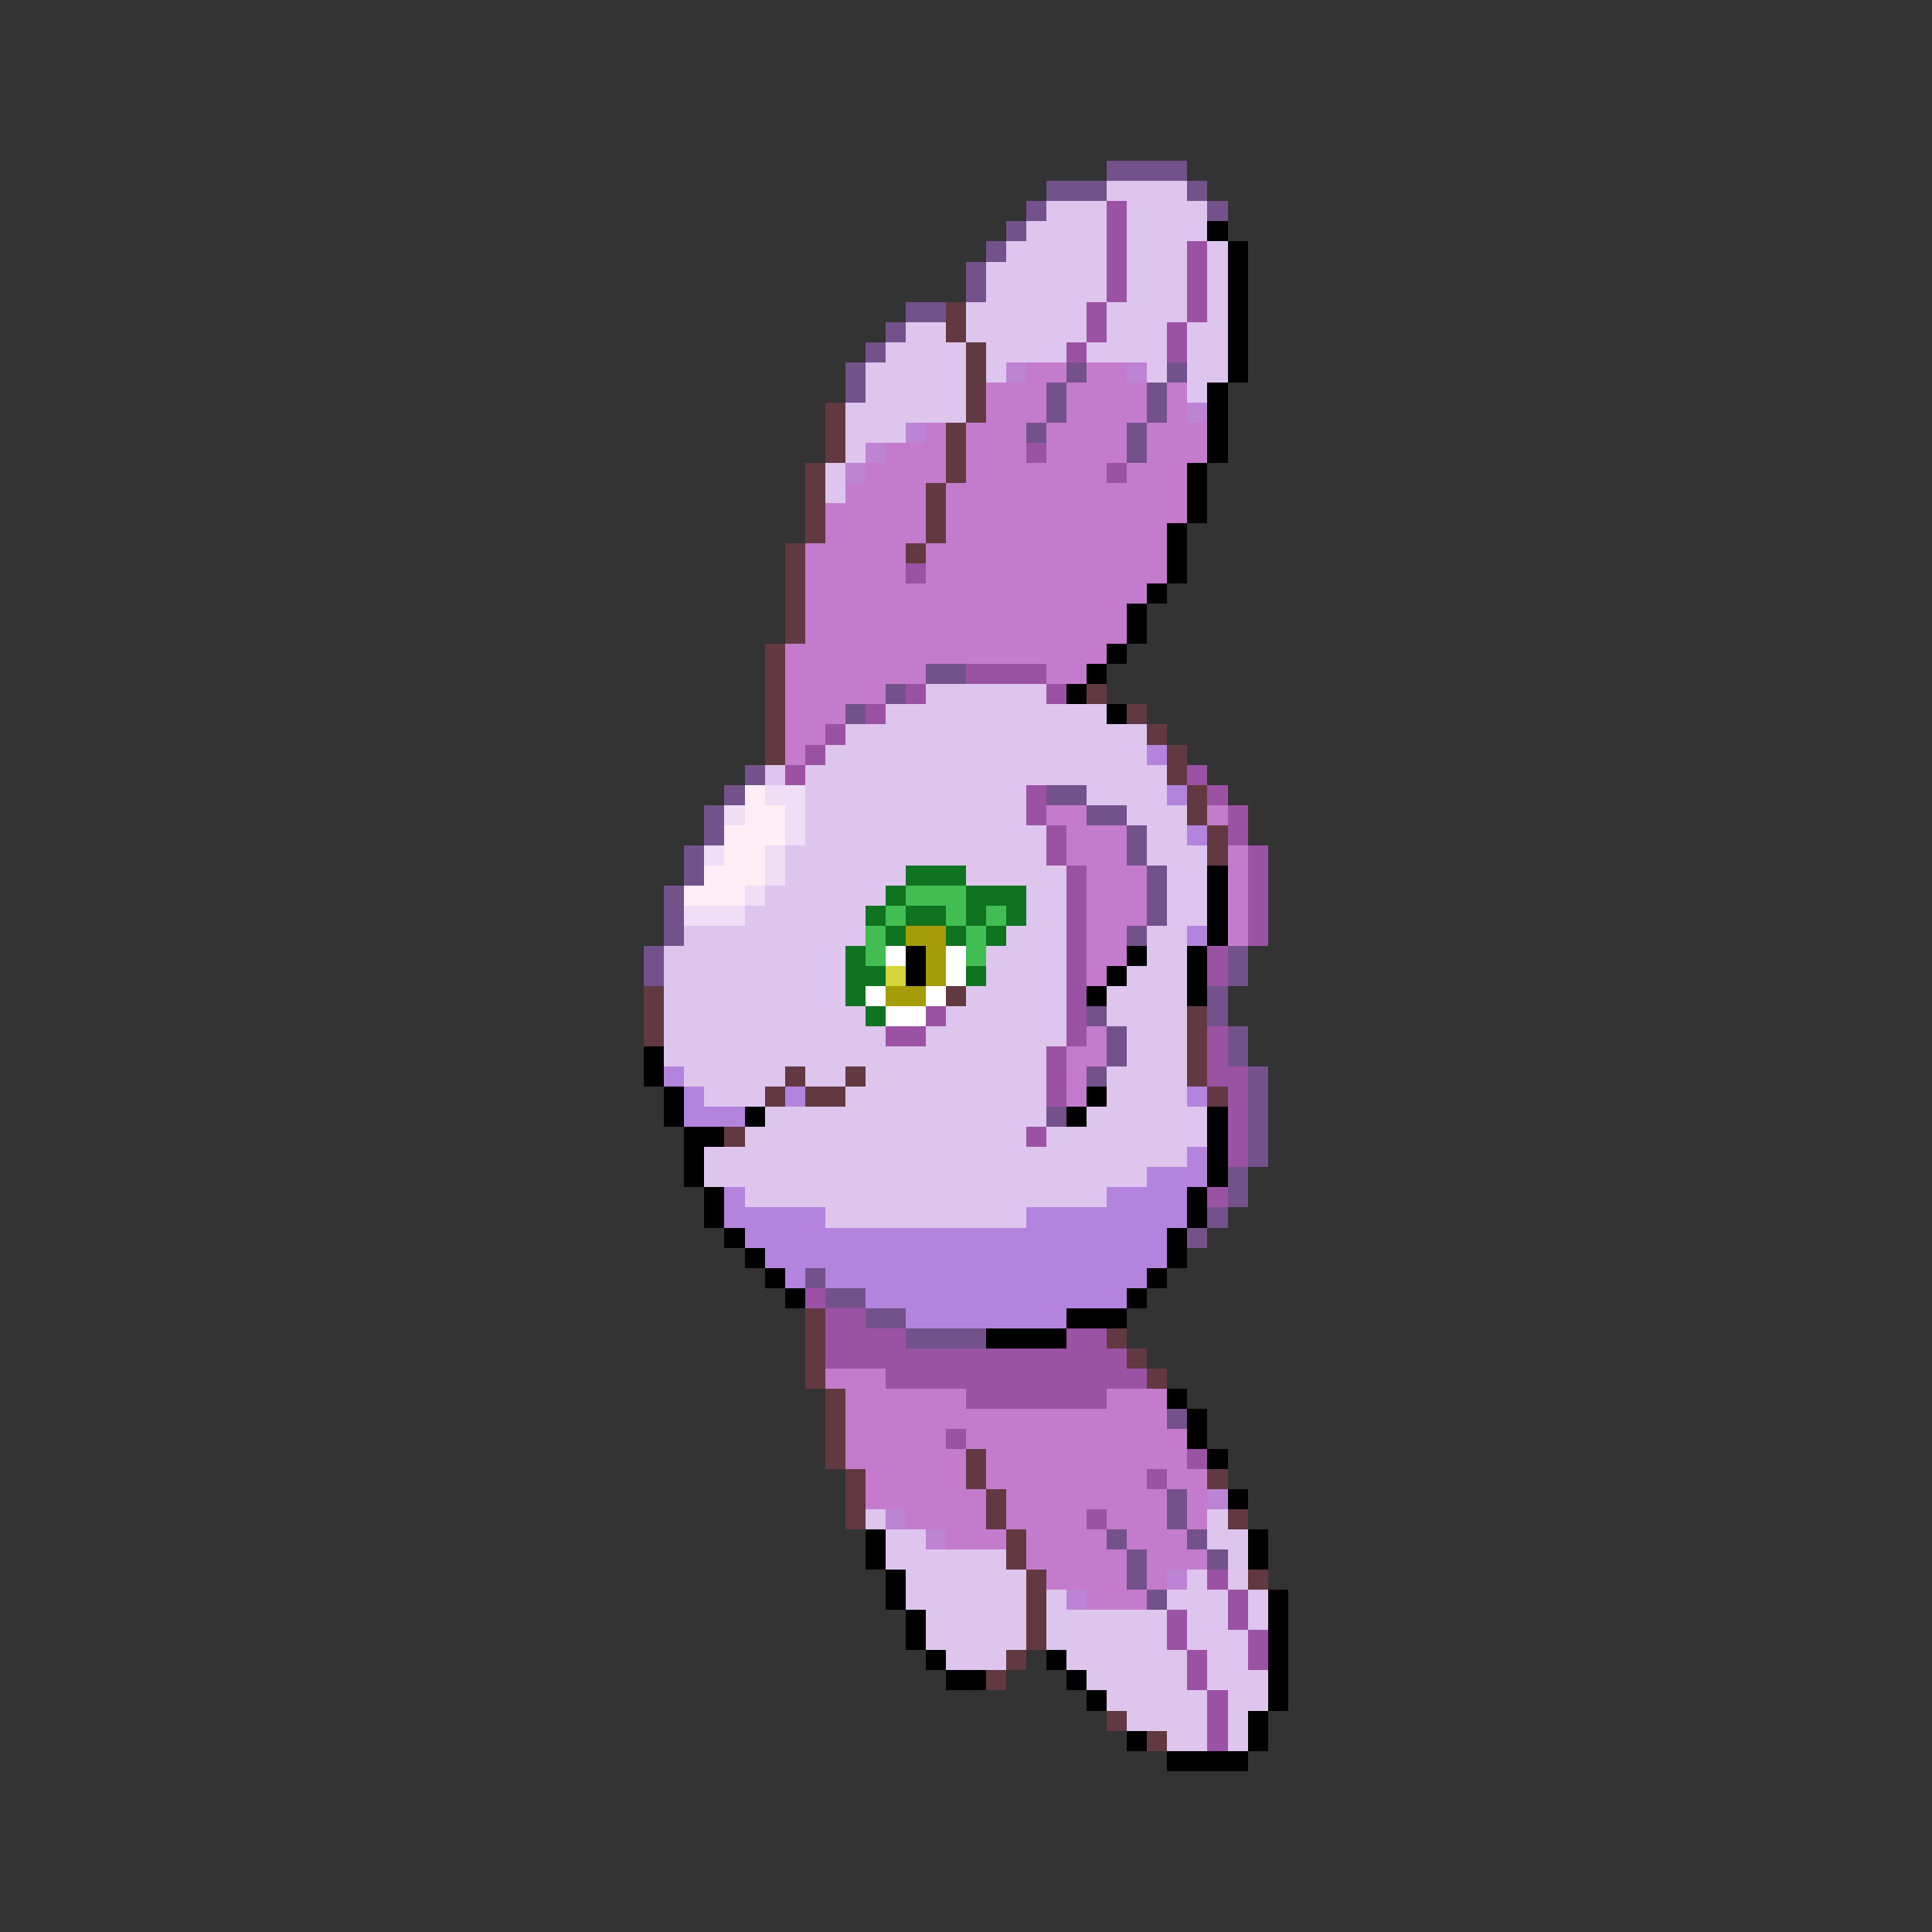 <svg xmlns="http://www.w3.org/2000/svg" viewBox="0 -0.5 96 96" shape-rendering="crispEdges">
<rect x="0" y="-0.5" width="96" height="96" fill="#333333" stroke="none"/>
<path stroke="#73528b" d="M55 8h4M52 9h3M59 9h1M51 10h1M60 10h1M50 11h1M49 12h1M48 13h1M48 14h1M45 15h2M44 16h1M43 17h1M42 18h1M53 18h1M58 18h1M42 19h1M52 19h1M57 19h1M52 20h1M57 20h1M51 21h1M56 21h1M56 22h1M46 33h2M44 34h1M42 35h1M37 38h1M36 39h1M52 39h2M35 40h1M54 40h2M35 41h1M56 41h1M34 42h1M56 42h1M34 43h1M57 43h1M33 44h1M57 44h1M33 45h1M57 45h1M33 46h1M56 46h1M32 47h1M61 47h1M32 48h1M61 48h1M60 49h1M54 50h1M60 50h1M55 51h1M61 51h1M55 52h1M61 52h1M54 53h1M62 53h1M62 54h1M52 55h1M62 55h1M62 56h1M62 57h1M61 58h1M61 59h1M60 60h1M59 61h1M40 63h1M41 64h2M43 65h2M45 66h4M58 70h1M58 74h1M58 75h1M55 76h1M59 76h1M56 77h1M60 77h1M56 78h1M57 79h1" />
<path stroke="#dec5ee" d="M55 9h4M52 10h3M56 10h4M51 11h4M56 11h4M50 12h5M56 12h3M60 12h1M49 13h6M56 13h3M60 13h1M49 14h6M56 14h3M60 14h1M48 15h6M55 15h4M60 15h1M45 16h2M48 16h6M55 16h3M59 16h2M44 17h4M49 17h4M54 17h4M59 17h2M43 18h5M49 18h1M57 18h1M59 18h2M43 19h5M59 19h1M42 20h6M42 21h3M42 22h1M41 23h1M41 24h1M46 34h6M44 35h11M42 36h15M41 37h16M38 38h1M40 38h18M40 39h11M54 39h4M40 40h11M56 40h3M40 41h12M57 41h2M39 42h13M57 42h3M39 43h6M48 43h5M58 43h2M38 44h6M51 44h2M58 44h2M37 45h6M51 45h2M58 45h2M34 46h9M50 46h3M57 46h2M33 47h9M49 47h4M57 47h2M33 48h9M49 48h4M56 48h3M33 49h9M48 49h5M55 49h4M33 50h10M47 50h6M55 50h4M33 51h11M46 51h7M56 51h3M33 52h19M56 52h3M34 53h5M40 53h2M43 53h9M55 53h4M35 54h3M42 54h10M55 54h4M38 55h14M54 55h6M37 56h14M52 56h8M35 57h24M35 58h22M37 59h18M41 60h10M43 75h1M60 75h1M44 76h2M60 76h2M44 77h6M61 77h1M45 78h6M59 78h1M61 78h1M45 79h6M52 79h1M58 79h3M62 79h1M46 80h5M52 80h6M59 80h2M62 80h1M46 81h5M52 81h6M59 81h3M47 82h3M53 82h6M60 82h2M54 83h5M60 83h3M55 84h5M61 84h2M56 85h4M61 85h1M58 86h2M61 86h1" />
<path stroke="#9c52a4" d="M55 10h1M55 11h1M55 12h1M59 12h1M55 13h1M59 13h1M55 14h1M59 14h1M54 15h1M59 15h1M54 16h1M58 16h1M53 17h1M58 17h1M51 22h1M55 23h1M45 28h1M48 33h4M45 34h1M52 34h1M43 35h1M41 36h1M40 37h1M39 38h1M59 38h1M51 39h1M60 39h1M51 40h1M61 40h1M52 41h1M61 41h1M52 42h1M62 42h1M53 43h1M62 43h1M53 44h1M62 44h1M53 45h1M62 45h1M53 46h1M62 46h1M53 47h1M60 47h1M53 48h1M60 48h1M53 49h1M46 50h1M53 50h1M44 51h2M53 51h1M60 51h1M52 52h1M60 52h1M52 53h1M60 53h2M52 54h1M61 54h1M61 55h1M51 56h1M61 56h1M61 57h1M60 59h1M40 64h1M41 65h2M41 66h4M53 66h2M41 67h15M44 68h13M48 69h7M47 71h1M59 72h1M57 73h1M54 75h1M60 78h1M61 79h1M58 80h1M61 80h1M58 81h1M62 81h1M59 82h1M62 82h1M59 83h1M60 84h1M60 85h1M60 86h1" />
<path stroke="#000000" d="M60 11h1M61 12h1M61 13h1M61 14h1M61 15h1M61 16h1M61 17h1M61 18h1M60 19h1M60 20h1M60 21h1M60 22h1M59 23h1M59 24h1M59 25h1M58 26h1M58 27h1M58 28h1M57 29h1M56 30h1M56 31h1M55 32h1M54 33h1M53 34h1M55 35h1M60 43h1M60 44h1M60 45h1M60 46h1M45 47h1M56 47h1M59 47h1M45 48h1M55 48h1M59 48h1M54 49h1M59 49h1M32 52h1M32 53h1M33 54h1M54 54h1M33 55h1M37 55h1M53 55h1M60 55h1M34 56h2M60 56h1M34 57h1M60 57h1M34 58h1M60 58h1M35 59h1M59 59h1M35 60h1M59 60h1M36 61h1M58 61h1M37 62h1M58 62h1M38 63h1M57 63h1M39 64h1M56 64h1M53 65h3M49 66h4M58 69h1M59 70h1M59 71h1M60 72h1M61 74h1M43 76h1M62 76h1M43 77h1M62 77h1M44 78h1M44 79h1M63 79h1M45 80h1M63 80h1M45 81h1M63 81h1M46 82h1M52 82h1M63 82h1M47 83h2M53 83h1M63 83h1M54 84h1M63 84h1M62 85h1M56 86h1M62 86h1M58 87h4" />
<path stroke="#623941" d="M47 15h1M47 16h1M48 17h1M48 18h1M48 19h1M41 20h1M48 20h1M41 21h1M47 21h1M41 22h1M47 22h1M40 23h1M47 23h1M40 24h1M46 24h1M40 25h1M46 25h1M40 26h1M46 26h1M39 27h1M45 27h1M39 28h1M39 29h1M39 30h1M39 31h1M38 32h1M38 33h1M38 34h1M54 34h1M38 35h1M56 35h1M38 36h1M57 36h1M38 37h1M58 37h1M58 38h1M59 39h1M59 40h1M60 41h1M60 42h1M32 49h1M47 49h1M32 50h1M59 50h1M32 51h1M59 51h1M59 52h1M39 53h1M42 53h1M59 53h1M38 54h1M40 54h2M60 54h1M36 56h1M40 65h1M40 66h1M55 66h1M40 67h1M56 67h1M40 68h1M57 68h1M41 69h1M41 70h1M41 71h1M41 72h1M48 72h1M42 73h1M48 73h1M60 73h1M42 74h1M49 74h1M42 75h1M49 75h1M61 75h1M50 76h1M50 77h1M51 78h1M62 78h1M51 79h1M51 80h1M51 81h1M50 82h1M49 83h1M55 85h1M57 86h1" />
<path stroke="#bd83d5" d="M50 18h1M56 18h1M59 20h1M45 21h1M43 22h1M42 23h1M60 74h1M44 75h1M46 76h1M58 78h1M53 79h1" />
<path stroke="#c57bcd" d="M51 18h2M54 18h2M49 19h3M53 19h4M58 19h1M49 20h3M53 20h4M58 20h1M46 21h1M48 21h3M52 21h4M57 21h3M44 22h3M48 22h3M52 22h4M57 22h3M43 23h4M48 23h7M56 23h3M42 24h4M47 24h12M41 25h5M47 25h12M41 26h5M47 26h11M40 27h5M46 27h12M40 28h5M46 28h12M40 29h17M40 30h16M40 31h16M39 32h16M39 33h7M52 33h2M39 34h5M39 35h3M39 36h2M39 37h1M52 40h2M60 40h1M53 41h3M53 42h3M61 42h1M54 43h3M61 43h1M54 44h3M61 44h1M54 45h3M61 45h1M54 46h2M61 46h1M54 47h2M54 48h1M54 51h1M53 52h2M53 53h1M53 54h1M41 68h3M42 69h6M55 69h3M42 70h16M42 71h5M48 71h11M42 72h6M49 72h10M43 73h5M49 73h8M58 73h2M43 74h6M50 74h8M59 74h1M45 75h4M50 75h4M55 75h3M59 75h1M47 76h3M51 76h4M56 76h3M51 77h5M57 77h3M52 78h4M57 78h1M54 79h3" />
<path stroke="#b483de" d="M57 37h1M58 39h1M59 41h1M59 46h1M33 53h1M34 54h1M39 54h1M59 54h1M34 55h3M59 57h1M57 58h3M36 59h1M55 59h4M36 60h5M51 60h8M37 61h21M38 62h20M39 63h1M41 63h16M43 64h13M45 65h8" />
<path stroke="#ffeef6" d="M37 39h1M37 40h2M36 41h3M36 42h2M35 43h3M34 44h3" />
<path stroke="#eedef6" d="M38 39h2M36 40h1M39 40h1M39 41h1M35 42h1M38 42h1M38 43h1M37 44h1M34 45h3" />
<path stroke="#107320" d="M45 43h3M44 44h1M48 44h3M43 45h1M45 45h2M48 45h1M50 45h1M44 46h1M47 46h1M49 46h1M42 47h1M42 48h2M48 48h1M42 49h1M43 50h1" />
<path stroke="#41bd52" d="M45 44h3M44 45h1M47 45h1M49 45h1M43 46h1M48 46h1M43 47h1M48 47h1" />
<path stroke="#a49c08" d="M45 46h2M46 47h1M46 48h1M44 49h2" />
<path stroke="#ffffff" d="M44 47h1M47 47h1M47 48h1M43 49h1M46 49h1M44 50h2" />
<path stroke="#d5d539" d="M44 48h1" />
</svg>